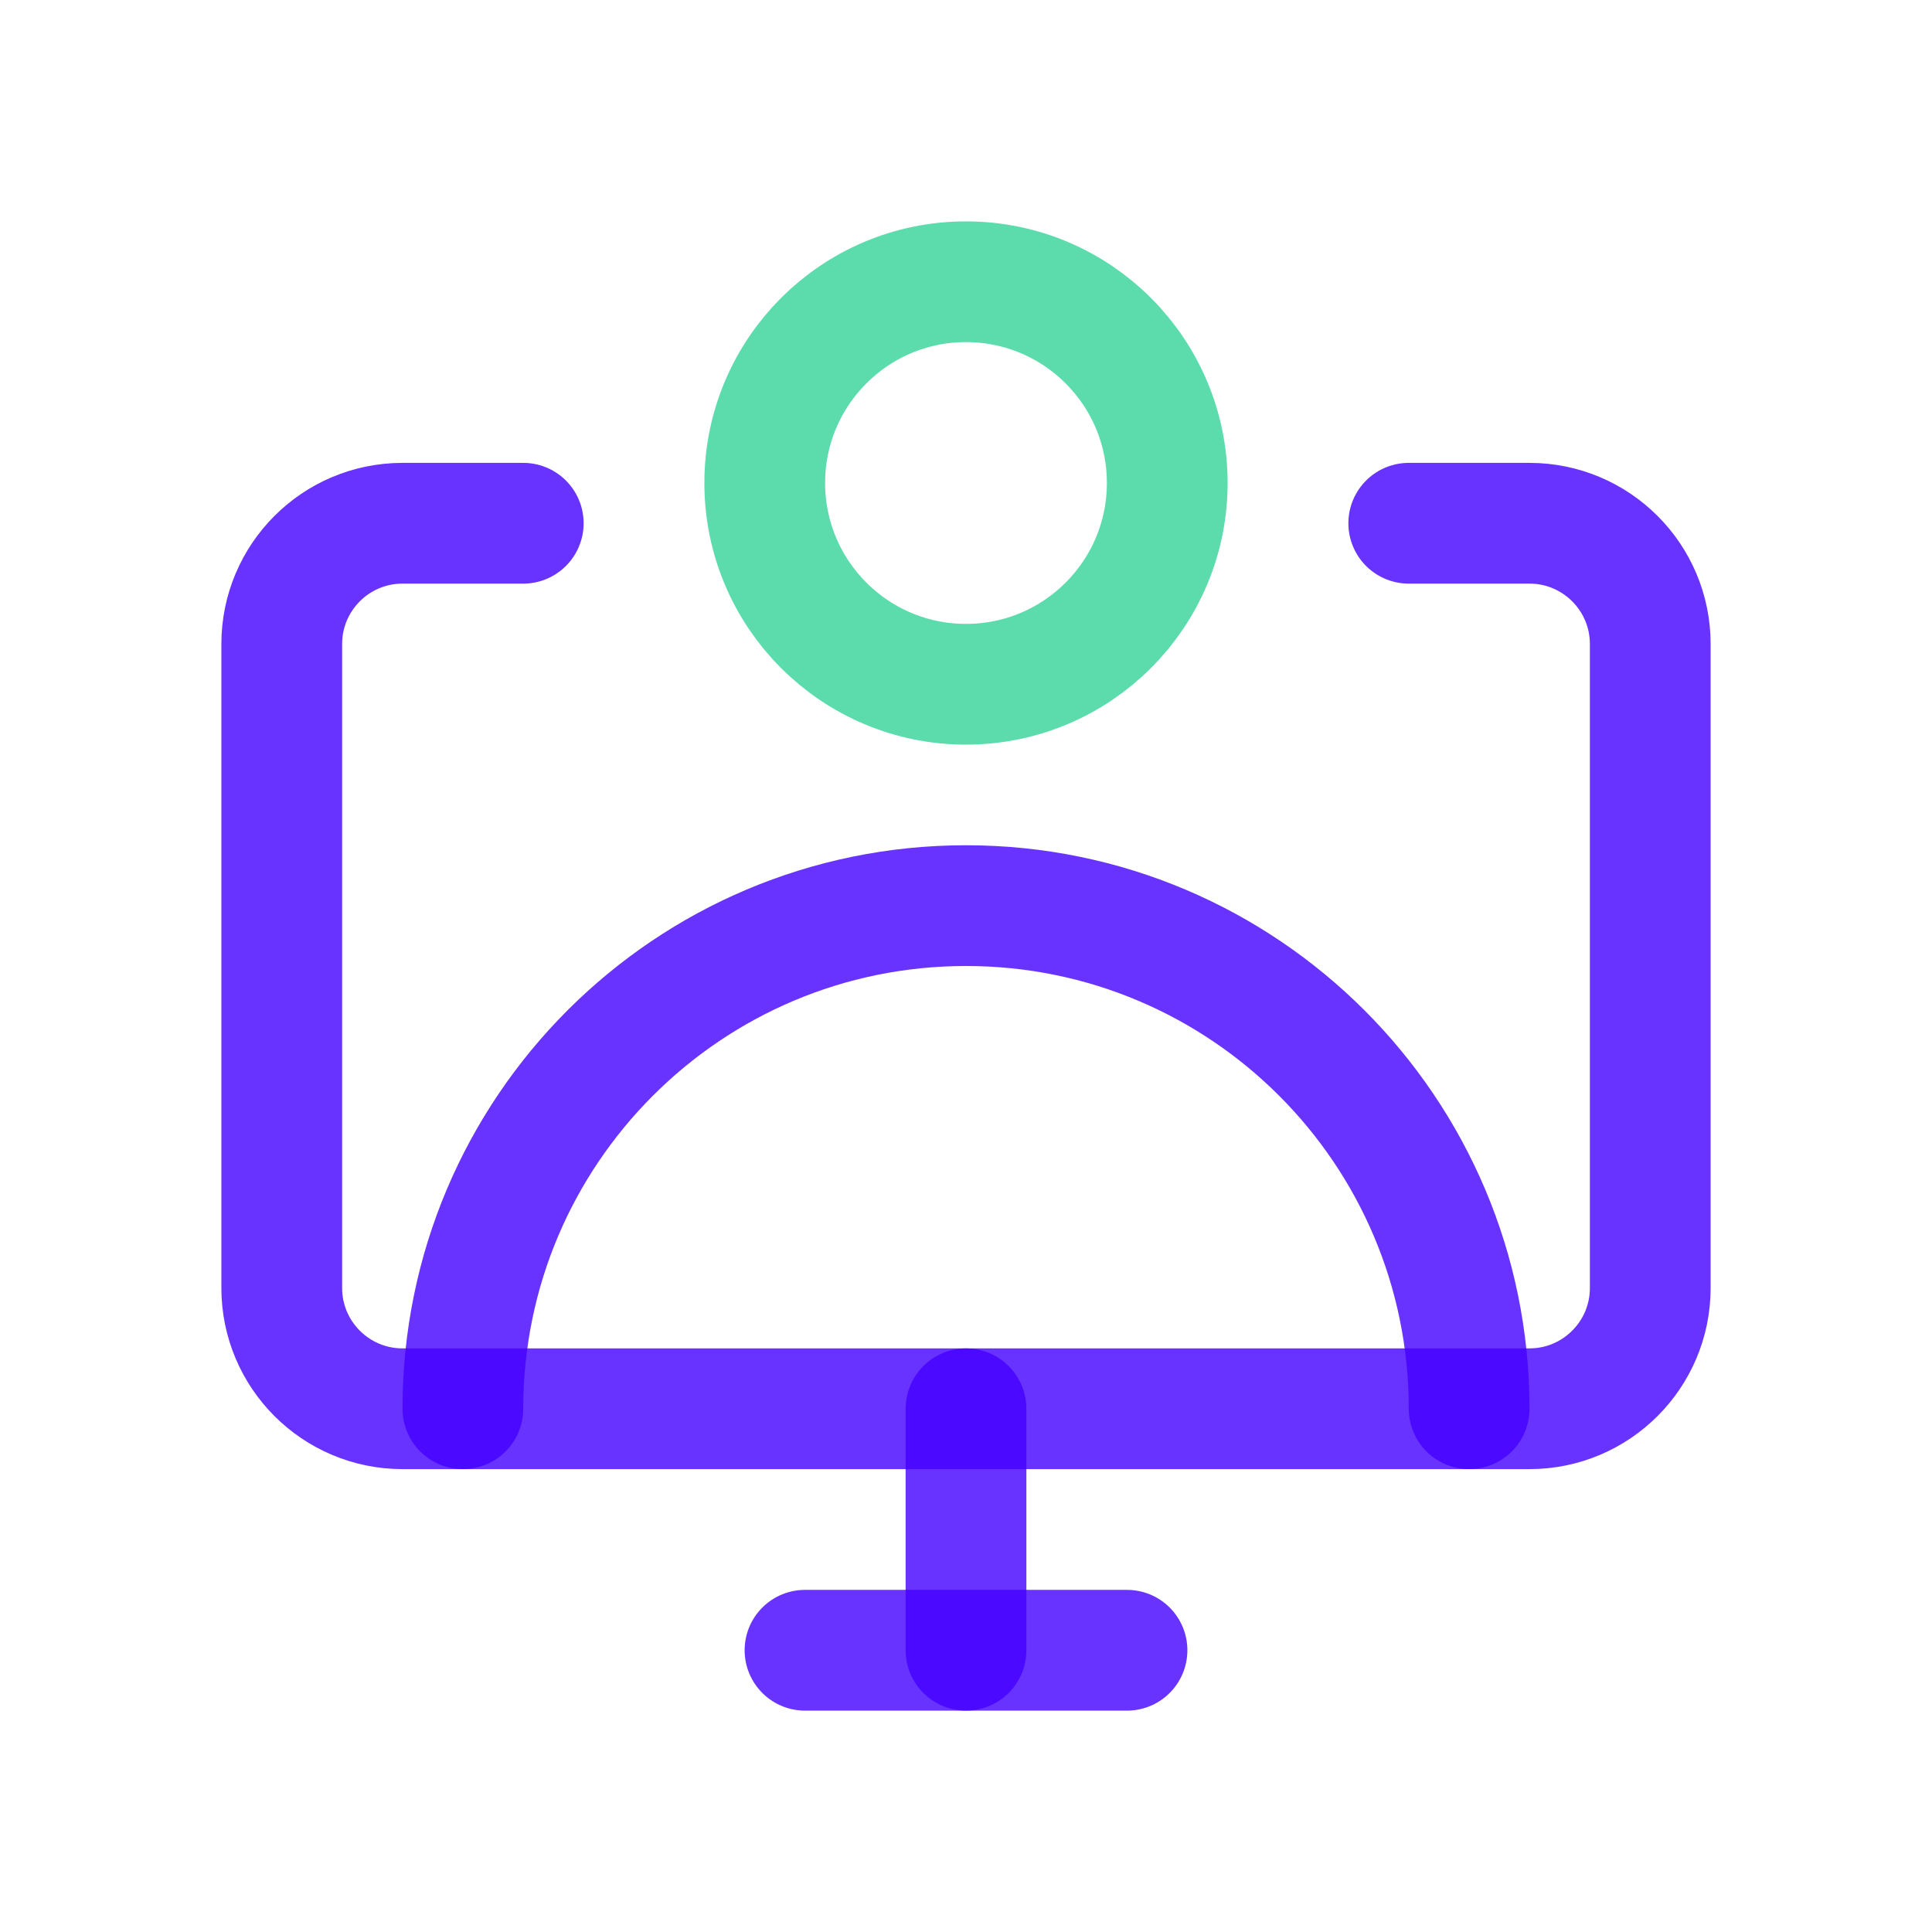 <svg width="24" height="24" viewBox="0 0 24 24" fill="none" xmlns="http://www.w3.org/2000/svg">
<path opacity="0.8" d="M17.5 6.5H19C19.828 6.5 20.5 7.172 20.5 8V16C20.5 16.828 19.828 17.5 19 17.5H5C4.172 17.5 3.5 16.828 3.5 16V8C3.5 7.172 4.172 6.5 5 6.5H6.5" stroke="#4400FF" stroke-width="1.5" stroke-linecap="round" stroke-linejoin="round"/>
<path opacity="0.8" d="M10 20.5H14" stroke="#4400FF" stroke-width="1.5" stroke-linecap="round" stroke-linejoin="round"/>
<path opacity="0.8" d="M12 17.5L12 20.5" stroke="#4400FF" stroke-width="1.5" stroke-linecap="round" stroke-linejoin="round"/>
<circle opacity="0.8" cx="12" cy="6" r="2.5" stroke="#34D399" stroke-width="1.5"/>
<path opacity="0.8" d="M5.75 17.5C5.75 14.048 8.548 11.25 12 11.25C15.452 11.25 18.25 14.048 18.25 17.5" stroke="#4400FF" stroke-width="1.5" stroke-linecap="round" stroke-linejoin="round"/>
</svg>
